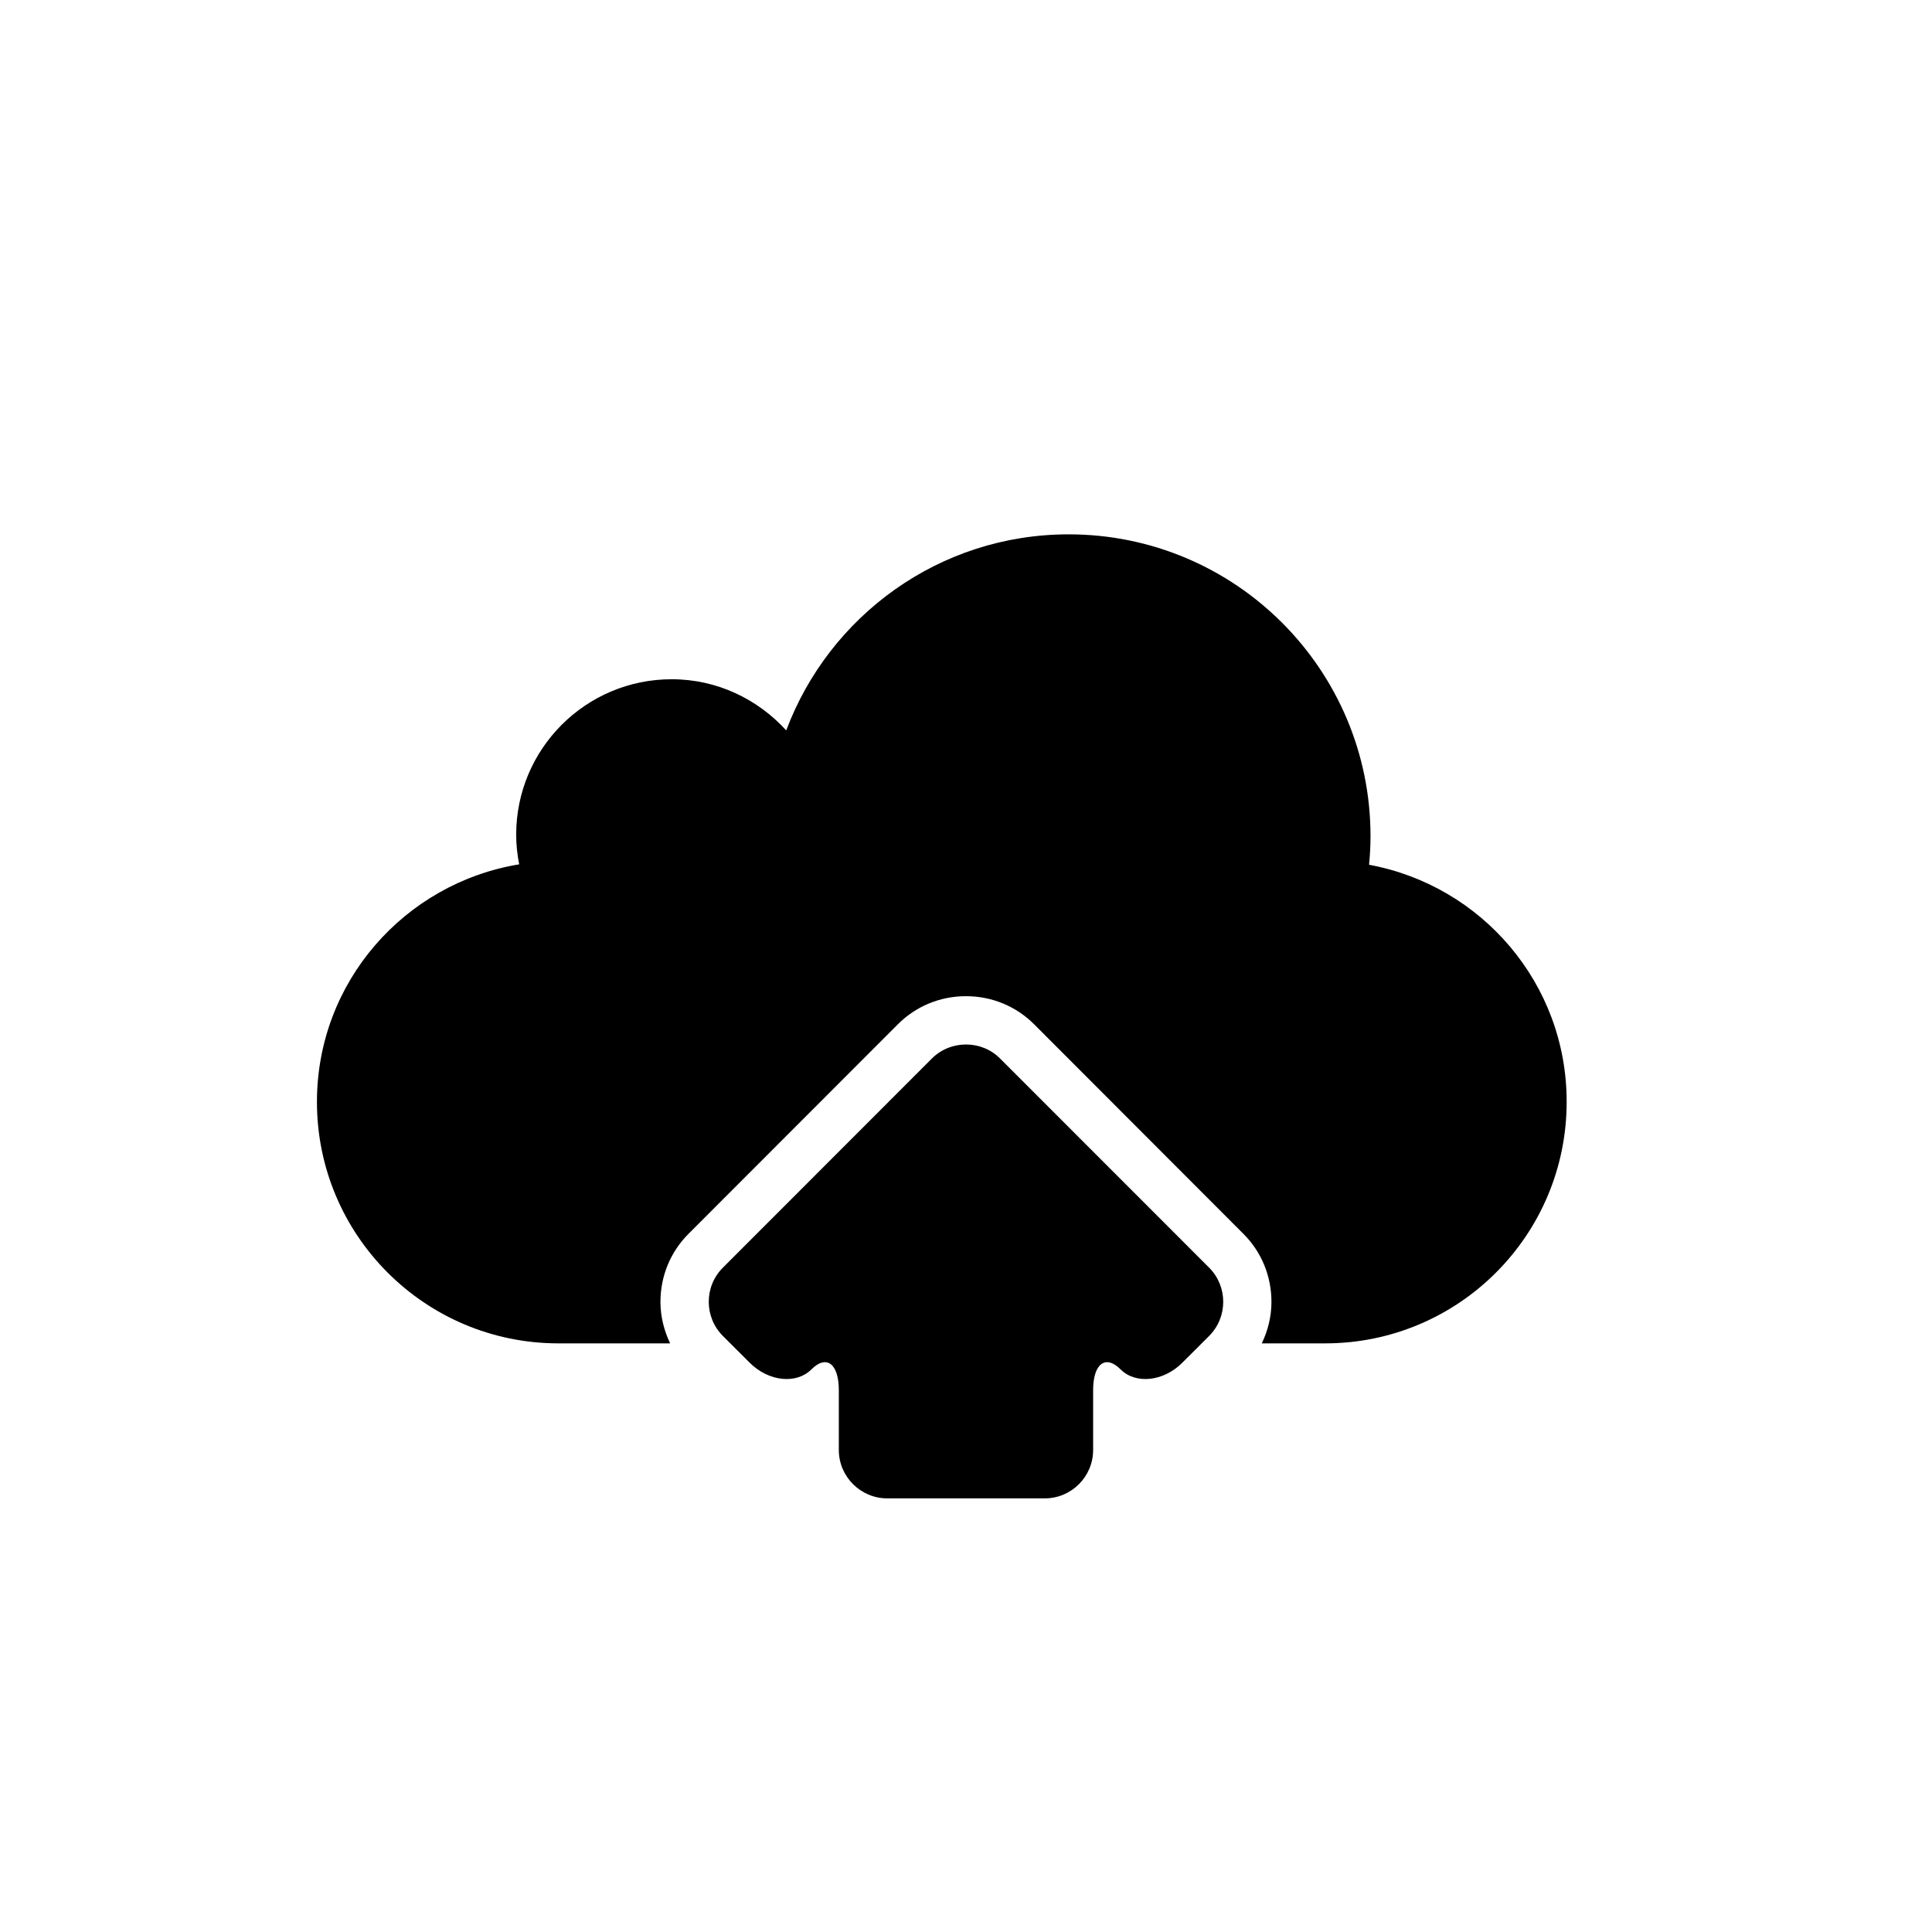 <svg height="28" version="1.1" width="28" xmlns="http://www.w3.org/2000/svg" viewBox="-4 -4 40 40">
	<path fill="none" stroke="#ffffff" stroke-width="6" stroke-linejoin="round" opacity="0" class="stroke" d="M24.345,13.904c0.019-0.195,0.03-0.392,0.03-0.591c0-3.452-2.798-6.25-6.25-6.25c-2.679,0-4.958,1.689-5.847,4.059c-0.589-0.646-1.429-1.059-2.372-1.059c-1.778,0-3.219,1.441-3.219,3.219c0,0.21,0.023,0.415,0.062,0.613c-2.372,0.391-4.187,2.436-4.187,4.918c0,2.762,2.239,5,5,5h2.312c-0.126-0.266-0.2-0.556-0.2-0.859c0-0.535,0.208-1.04,0.587-1.415l4.325-4.329c0.375-0.377,0.877-0.585,1.413-0.585c0.54,0,1.042,0.21,1.417,0.587l4.323,4.329c0.377,0.373,0.585,0.878,0.585,1.413c0,0.304-0.073,0.594-0.2,0.859h1.312c2.762,0,5-2.238,5-5C28.438,16.362,26.672,14.332,24.345,13.904z M16.706,17.916c-0.193-0.195-0.45-0.291-0.706-0.291s-0.512,0.096-0.707,0.291l-4.327,4.33c-0.39,0.389-0.389,1.025,0.001,1.414l0.556,0.555c0.39,0.389,0.964,0.449,1.276,0.137s0.568-0.119,0.568,0.432v1.238c0,0.549,0.451,1,1,1h3.265c0.551,0,1-0.451,1-1v-1.238c0-0.551,0.256-0.744,0.569-0.432c0.312,0.312,0.887,0.252,1.276-0.137l0.556-0.555c0.39-0.389,0.39-1.025,0.001-1.414L16.706,17.916z"/>
	<path fill="#000000" stroke="none" opacity="1" class="fill" d="M24.345,13.904c0.019-0.195,0.03-0.392,0.03-0.591c0-3.452-2.798-6.25-6.25-6.25c-2.679,0-4.958,1.689-5.847,4.059c-0.589-0.646-1.429-1.059-2.372-1.059c-1.778,0-3.219,1.441-3.219,3.219c0,0.21,0.023,0.415,0.062,0.613c-2.372,0.391-4.187,2.436-4.187,4.918c0,2.762,2.239,5,5,5h2.312c-0.126-0.266-0.2-0.556-0.2-0.859c0-0.535,0.208-1.04,0.587-1.415l4.325-4.329c0.375-0.377,0.877-0.585,1.413-0.585c0.54,0,1.042,0.21,1.417,0.587l4.323,4.329c0.377,0.373,0.585,0.878,0.585,1.413c0,0.304-0.073,0.594-0.2,0.859h1.312c2.762,0,5-2.238,5-5C28.438,16.362,26.672,14.332,24.345,13.904z M16.706,17.916c-0.193-0.195-0.45-0.291-0.706-0.291s-0.512,0.096-0.707,0.291l-4.327,4.33c-0.39,0.389-0.389,1.025,0.001,1.414l0.556,0.555c0.39,0.389,0.964,0.449,1.276,0.137s0.568-0.119,0.568,0.432v1.238c0,0.549,0.451,1,1,1h3.265c0.551,0,1-0.451,1-1v-1.238c0-0.551,0.256-0.744,0.569-0.432c0.312,0.312,0.887,0.252,1.276-0.137l0.556-0.555c0.39-0.389,0.39-1.025,0.001-1.414L16.706,17.916z"/>
</svg>
